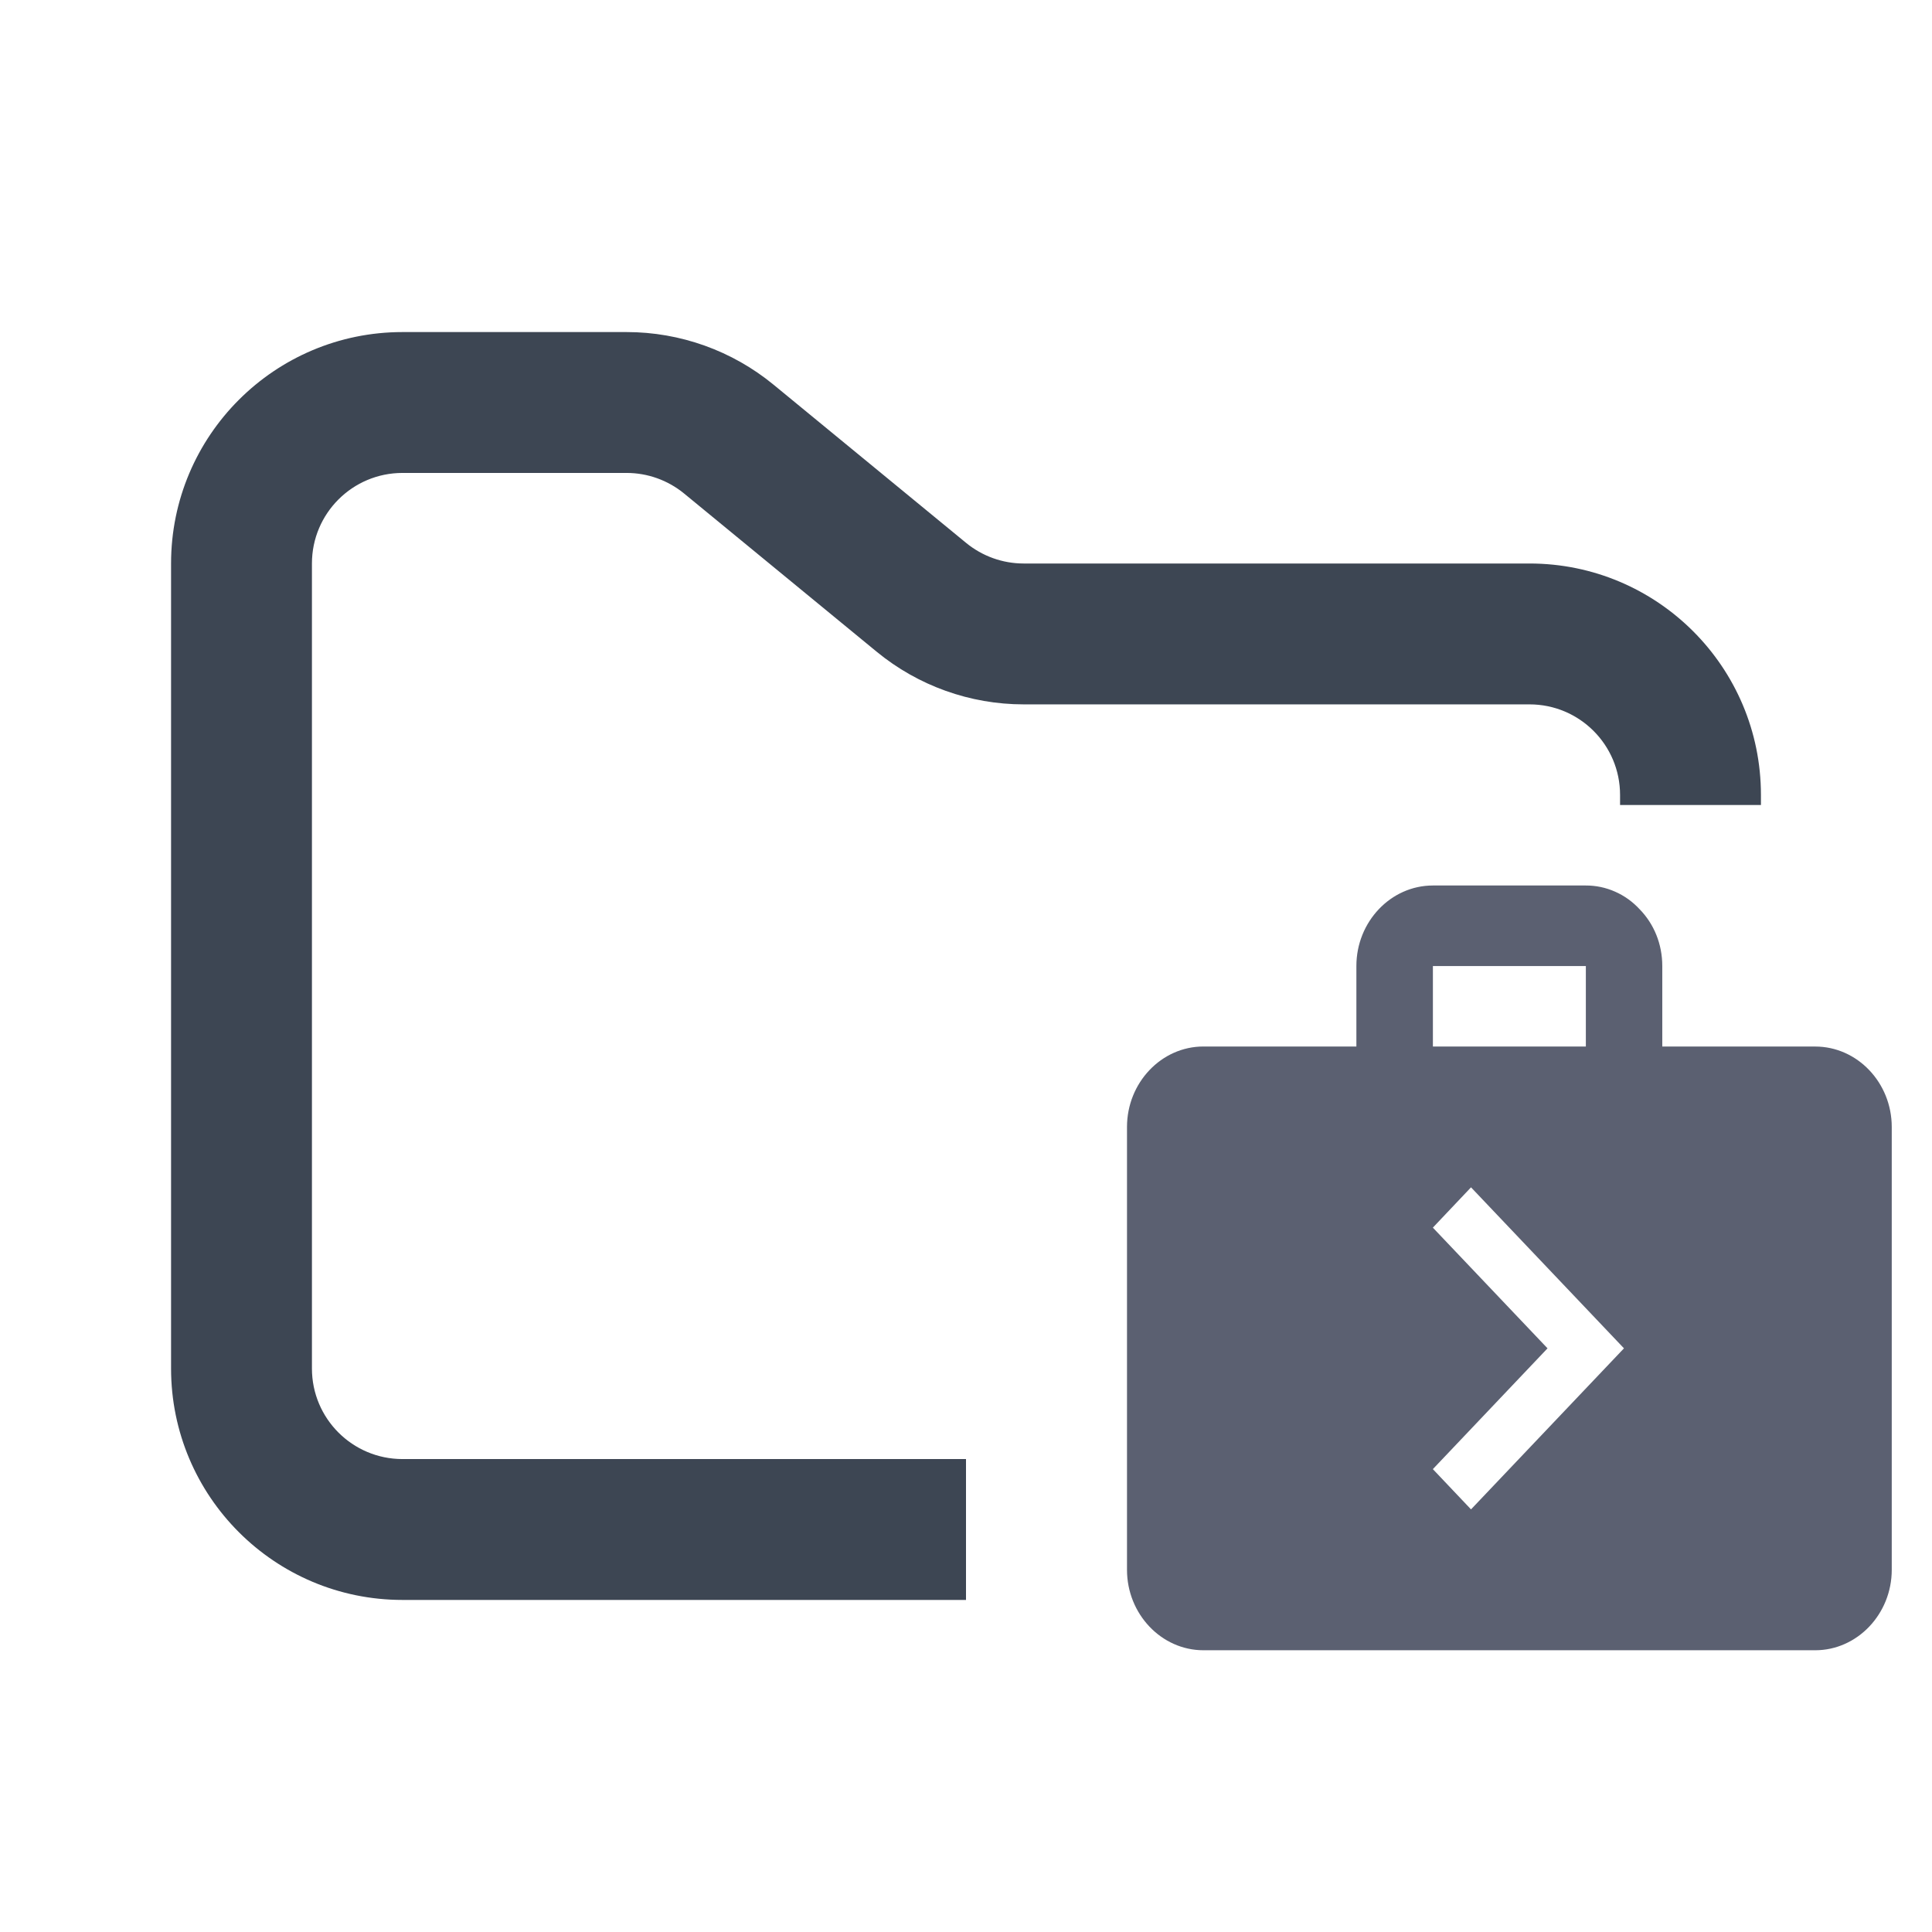 <svg width="48" height="48" viewBox="0 0 48 48" fill="none" xmlns="http://www.w3.org/2000/svg">
<path fill-rule="evenodd" clip-rule="evenodd" d="M10 8.25C6.824 8.25 4.25 10.824 4.25 14V34C4.25 37.176 6.824 39.75 10 39.75H24V36.25H10C8.757 36.25 7.75 35.243 7.75 34V14C7.75 12.757 8.757 11.75 10 11.75H15.568C16.089 11.75 16.593 11.931 16.996 12.261L21.782 16.193C22.811 17.038 24.101 17.5 25.432 17.5H38C39.243 17.5 40.25 18.507 40.25 19.75V20H43.75V19.75C43.75 16.574 41.176 14 38 14H25.432C24.911 14 24.407 13.819 24.004 13.489L19.218 9.557C18.189 8.712 16.899 8.25 15.568 8.25H10Z" fill="#3D4653"/>
<path fill-rule="evenodd" clip-rule="evenodd" d="M45.099 26.001H41.299V24.001C41.299 23.45 41.09 22.952 40.737 22.591C40.564 22.403 40.356 22.254 40.126 22.153C39.896 22.051 39.649 21.999 39.4 22H35.6C34.554 22 33.699 22.901 33.699 23.999V26H29.899C28.853 26 28 26.901 28 27.999V39.001C28 40.099 28.853 41 29.899 41H45.099C46.144 41 47 40.099 47 39.001V28C47 26.899 46.144 26.001 45.099 26.001ZM35.6 24.001H39.4V26.001H35.6V24.001ZM36.547 37.5L35.599 36.5L38.448 33.499L35.599 30.5L36.547 29.499L40.347 33.499L36.547 37.5Z" fill="#5B6071"/>
</svg>
